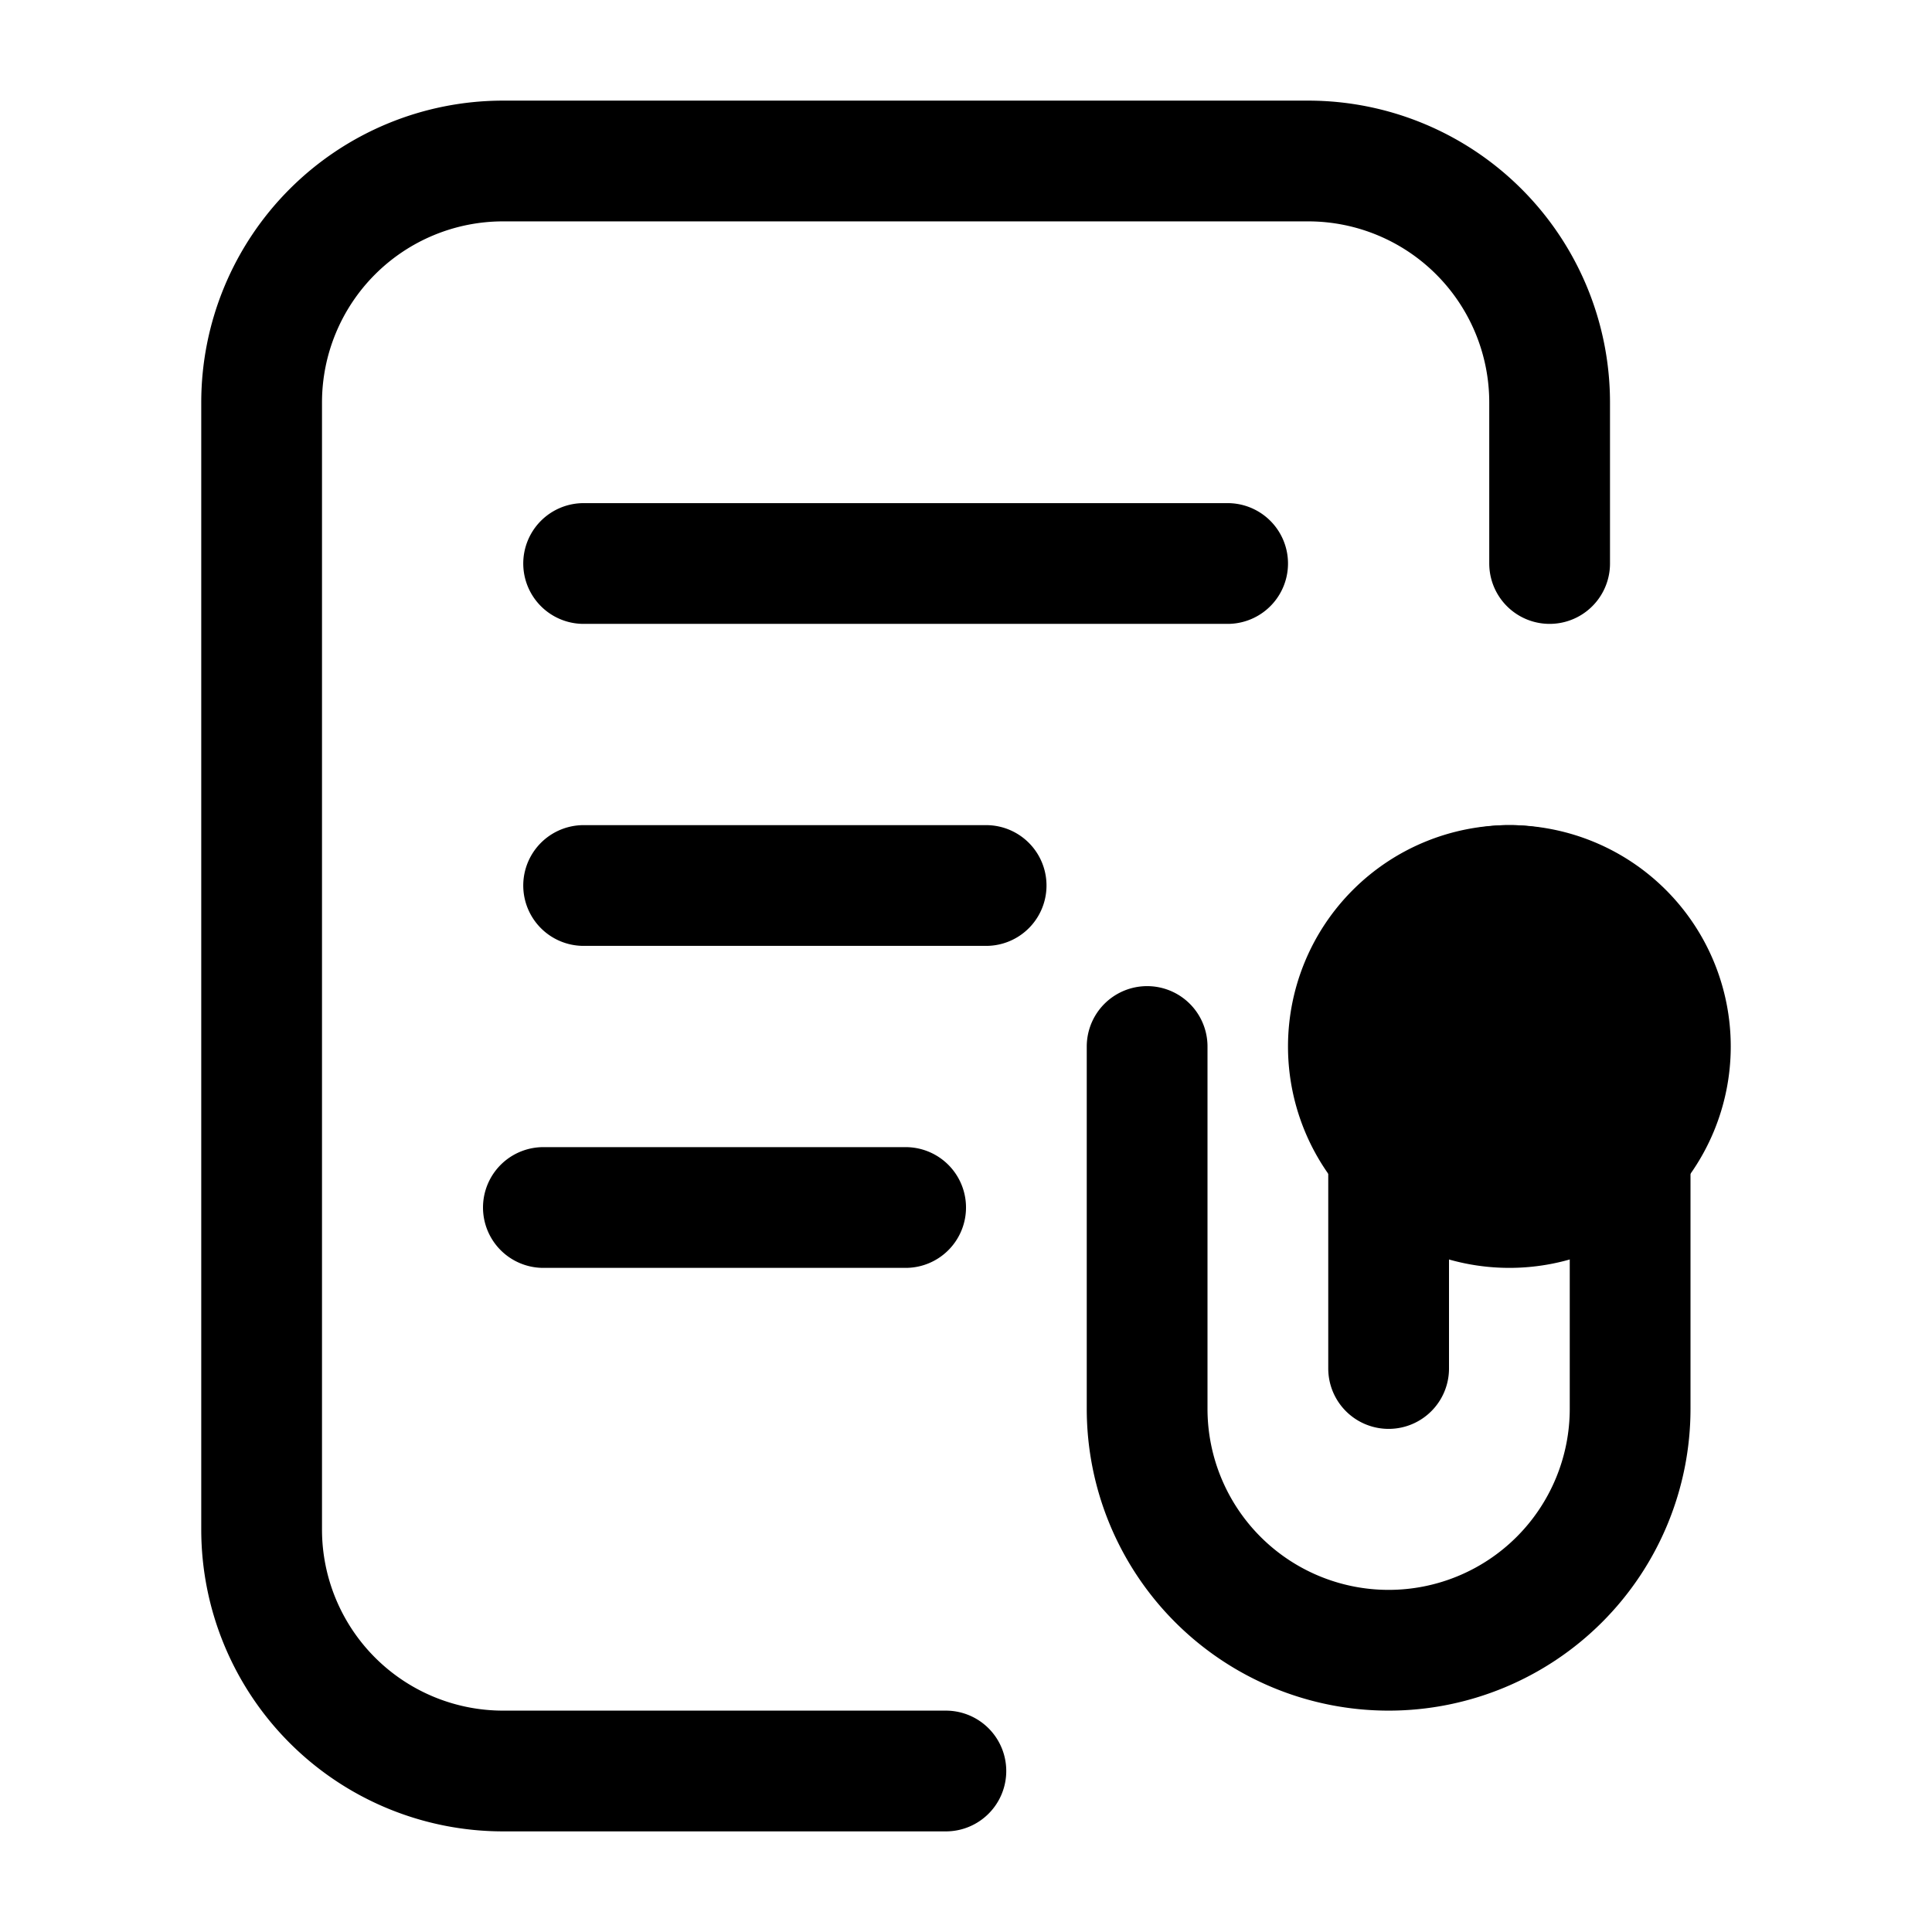 <svg xmlns="http://www.w3.org/2000/svg" fill="none" viewBox="0 0 24 24" stroke-width="1.5" stroke="currentColor" aria-hidden="true" data-slot="icon">
  <path fill="color(display-p3 .98 .561 .561)" d="M20.75 13a2 2 0 1 1-4 0 2 2 0 0 1 4 0Z"/>
  <path stroke-linecap="round" stroke-linejoin="round" d="M14.25 13v4.5a3 3 0 1 0 6 0v-5a1.5 1.5 0 0 0-3 0V17m2-10V5a3 3 0 0 0-3-3h-10a3 3 0 0 0-3 3v14a3 3 0 0 0 3 3h5.5m3.5-15h-8m5 4h-5m4 4h-4.5"/>
</svg>
